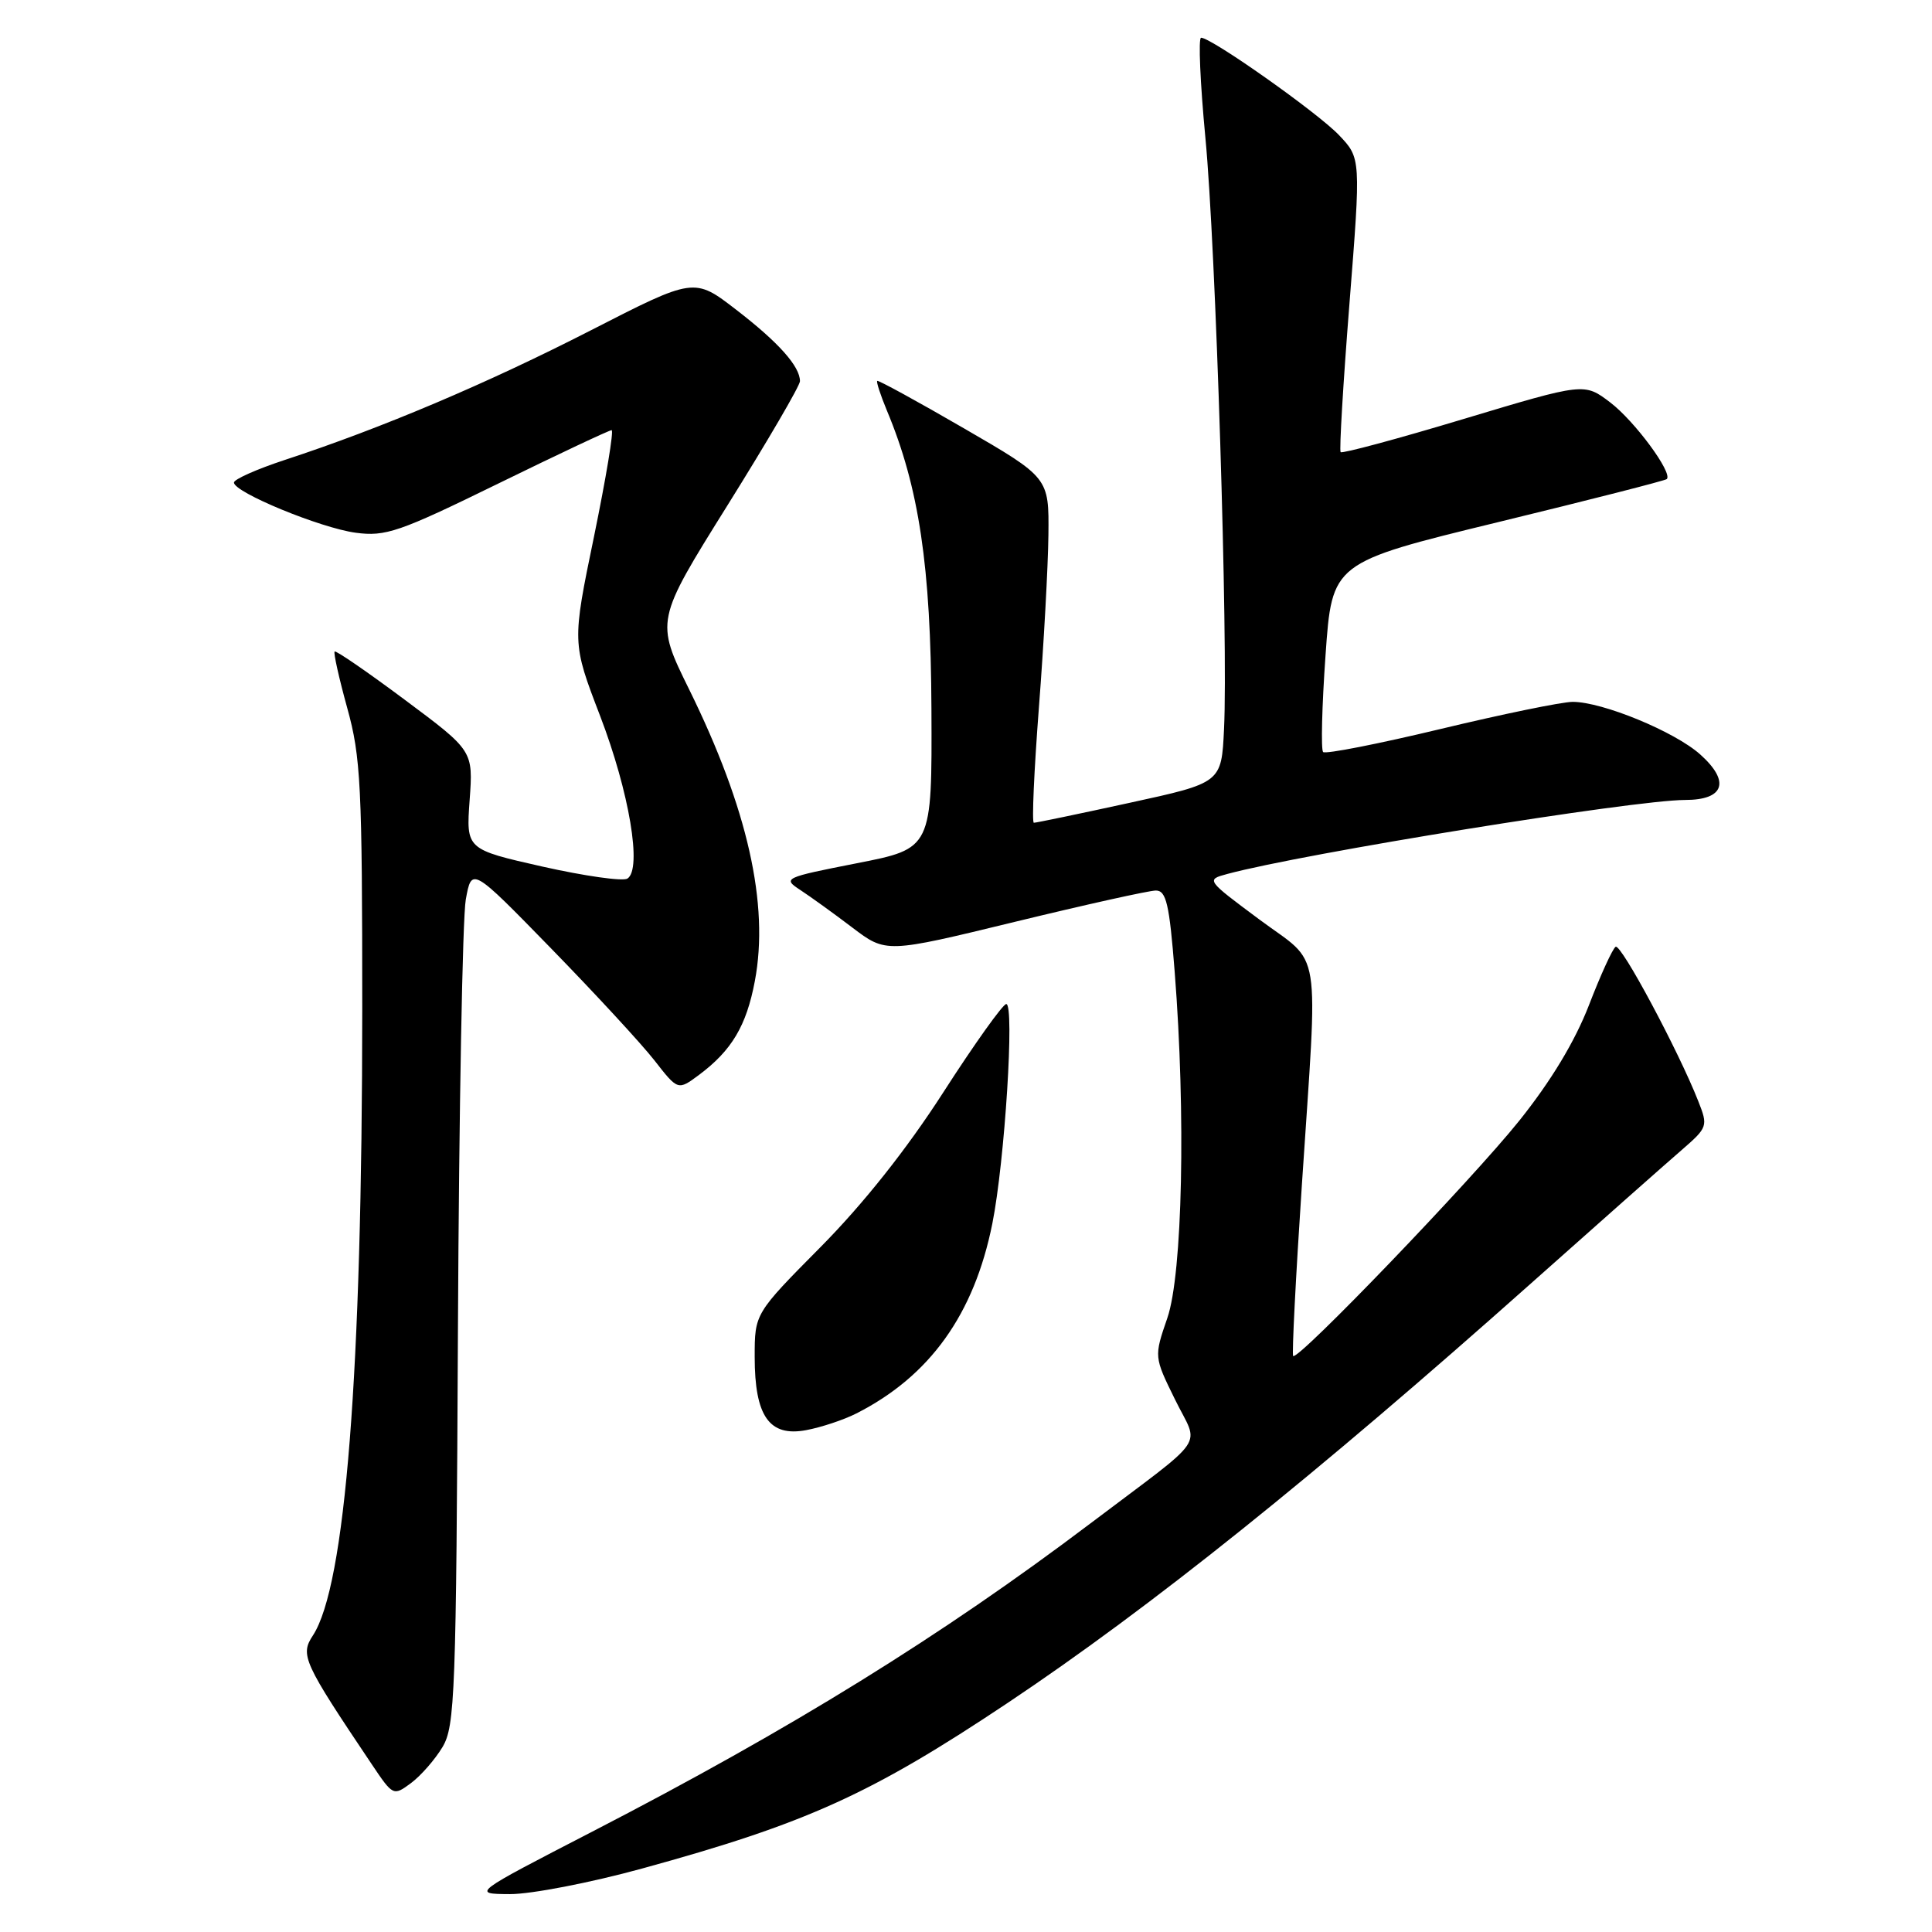 <?xml version="1.0" encoding="UTF-8" standalone="no"?>
<!DOCTYPE svg PUBLIC "-//W3C//DTD SVG 1.1//EN" "http://www.w3.org/Graphics/SVG/1.1/DTD/svg11.dtd" >
<svg xmlns="http://www.w3.org/2000/svg" xmlns:xlink="http://www.w3.org/1999/xlink" version="1.1" viewBox="0 0 256 256">
 <g >
 <path fill="currentColor"
d=" M 85.08 247.59 C 106.85 241.62 115.39 237.75 133.50 225.66 C 152.39 213.05 174.27 195.51 202.86 170.06 C 211.86 162.05 220.83 154.11 222.80 152.41 C 226.29 149.38 226.34 149.23 225.03 145.91 C 222.40 139.23 214.79 125.01 214.08 125.45 C 213.68 125.70 212.09 129.18 210.54 133.20 C 208.68 138.00 205.52 143.24 201.31 148.50 C 195.05 156.32 171.99 180.32 171.35 179.68 C 171.17 179.50 171.69 169.26 172.51 156.93 C 174.66 124.42 175.24 128.06 166.89 121.85 C 159.79 116.57 159.79 116.57 162.64 115.80 C 172.80 113.07 216.47 106.01 223.28 106.00 C 228.50 106.00 229.30 103.55 225.28 99.96 C 221.90 96.94 212.34 93.00 208.39 93.00 C 206.99 93.00 199.10 94.62 190.86 96.60 C 182.61 98.58 175.62 99.95 175.32 99.65 C 175.02 99.35 175.16 93.58 175.64 86.82 C 176.50 74.54 176.50 74.54 198.49 69.19 C 210.59 66.25 220.65 63.68 220.86 63.48 C 221.67 62.66 216.61 55.80 213.37 53.33 C 209.93 50.71 209.93 50.71 193.96 55.51 C 185.17 58.16 177.83 60.13 177.64 59.91 C 177.45 59.68 177.97 50.83 178.81 40.23 C 180.33 20.96 180.33 20.96 177.42 17.90 C 174.58 14.92 160.53 5.00 159.15 5.00 C 158.77 5.00 159.03 10.96 159.72 18.25 C 161.10 32.63 162.75 85.11 162.19 96.61 C 161.85 103.73 161.85 103.73 149.67 106.38 C 142.98 107.84 137.27 109.03 136.99 109.02 C 136.71 109.01 137.02 102.14 137.66 93.75 C 138.31 85.36 138.87 75.08 138.92 70.89 C 139.00 63.29 139.00 63.29 127.75 56.77 C 121.56 53.18 116.38 50.35 116.24 50.47 C 116.09 50.59 116.67 52.35 117.51 54.38 C 121.78 64.58 123.34 75.03 123.42 93.96 C 123.50 112.43 123.50 112.43 113.56 114.38 C 103.88 116.28 103.68 116.38 106.03 117.92 C 107.36 118.79 110.47 121.03 112.93 122.90 C 117.41 126.30 117.41 126.30 134.47 122.15 C 143.85 119.87 152.26 118.00 153.16 118.00 C 154.53 118.00 154.95 119.79 155.65 128.75 C 157.14 147.65 156.69 168.79 154.68 174.64 C 152.91 179.78 152.91 179.78 155.70 185.45 C 158.90 191.99 160.35 189.87 144.50 201.85 C 124.77 216.76 104.88 229.07 78.50 242.69 C 62.50 250.95 62.50 250.95 67.58 250.98 C 70.37 250.99 78.25 249.47 85.08 247.59 Z  M 58.63 231.50 C 60.29 228.73 60.45 224.51 60.68 176.00 C 60.82 147.12 61.29 121.56 61.72 119.19 C 62.50 114.88 62.50 114.88 73.04 125.69 C 78.84 131.64 84.99 138.30 86.71 140.50 C 89.83 144.50 89.83 144.50 92.61 142.44 C 96.95 139.20 98.90 135.94 100.02 130.00 C 101.94 119.85 99.07 107.10 91.33 91.38 C 86.84 82.26 86.84 82.26 96.42 66.92 C 101.69 58.48 106.00 51.10 106.00 50.51 C 106.00 48.55 103.17 45.37 97.56 41.05 C 91.99 36.75 91.99 36.75 78.25 43.79 C 64.54 50.81 50.56 56.74 37.75 60.94 C 34.04 62.16 31.00 63.51 31.00 63.94 C 31.00 65.24 42.46 69.96 47.13 70.59 C 51.09 71.12 52.88 70.51 65.99 64.09 C 73.96 60.19 80.73 57.00 81.04 57.00 C 81.36 57.00 80.30 63.34 78.71 71.09 C 75.80 85.17 75.80 85.17 79.51 94.84 C 83.39 104.96 85.11 115.19 83.13 116.42 C 82.52 116.80 77.46 116.08 71.89 114.83 C 61.76 112.54 61.76 112.54 62.23 106.01 C 62.70 99.48 62.70 99.48 53.67 92.75 C 48.71 89.05 44.51 86.16 44.34 86.33 C 44.17 86.50 44.92 89.86 46.01 93.81 C 47.81 100.29 48.00 104.11 48.00 133.74 C 47.99 181.98 45.77 210.12 41.46 216.71 C 39.75 219.31 40.17 220.24 49.25 233.76 C 52.08 237.98 52.12 238.00 54.47 236.26 C 55.77 235.29 57.64 233.15 58.63 231.50 Z  M 113.47 187.29 C 123.21 182.35 129.08 174.16 131.49 162.13 C 133.14 153.89 134.46 132.99 133.33 133.04 C 132.88 133.06 129.12 138.32 125.00 144.73 C 120.15 152.27 114.41 159.50 108.75 165.22 C 100.00 174.05 100.00 174.05 100.00 179.80 C 100.00 187.67 101.94 190.42 106.83 189.50 C 108.81 189.13 111.80 188.14 113.47 187.29 Z "/>
</g>
</svg>